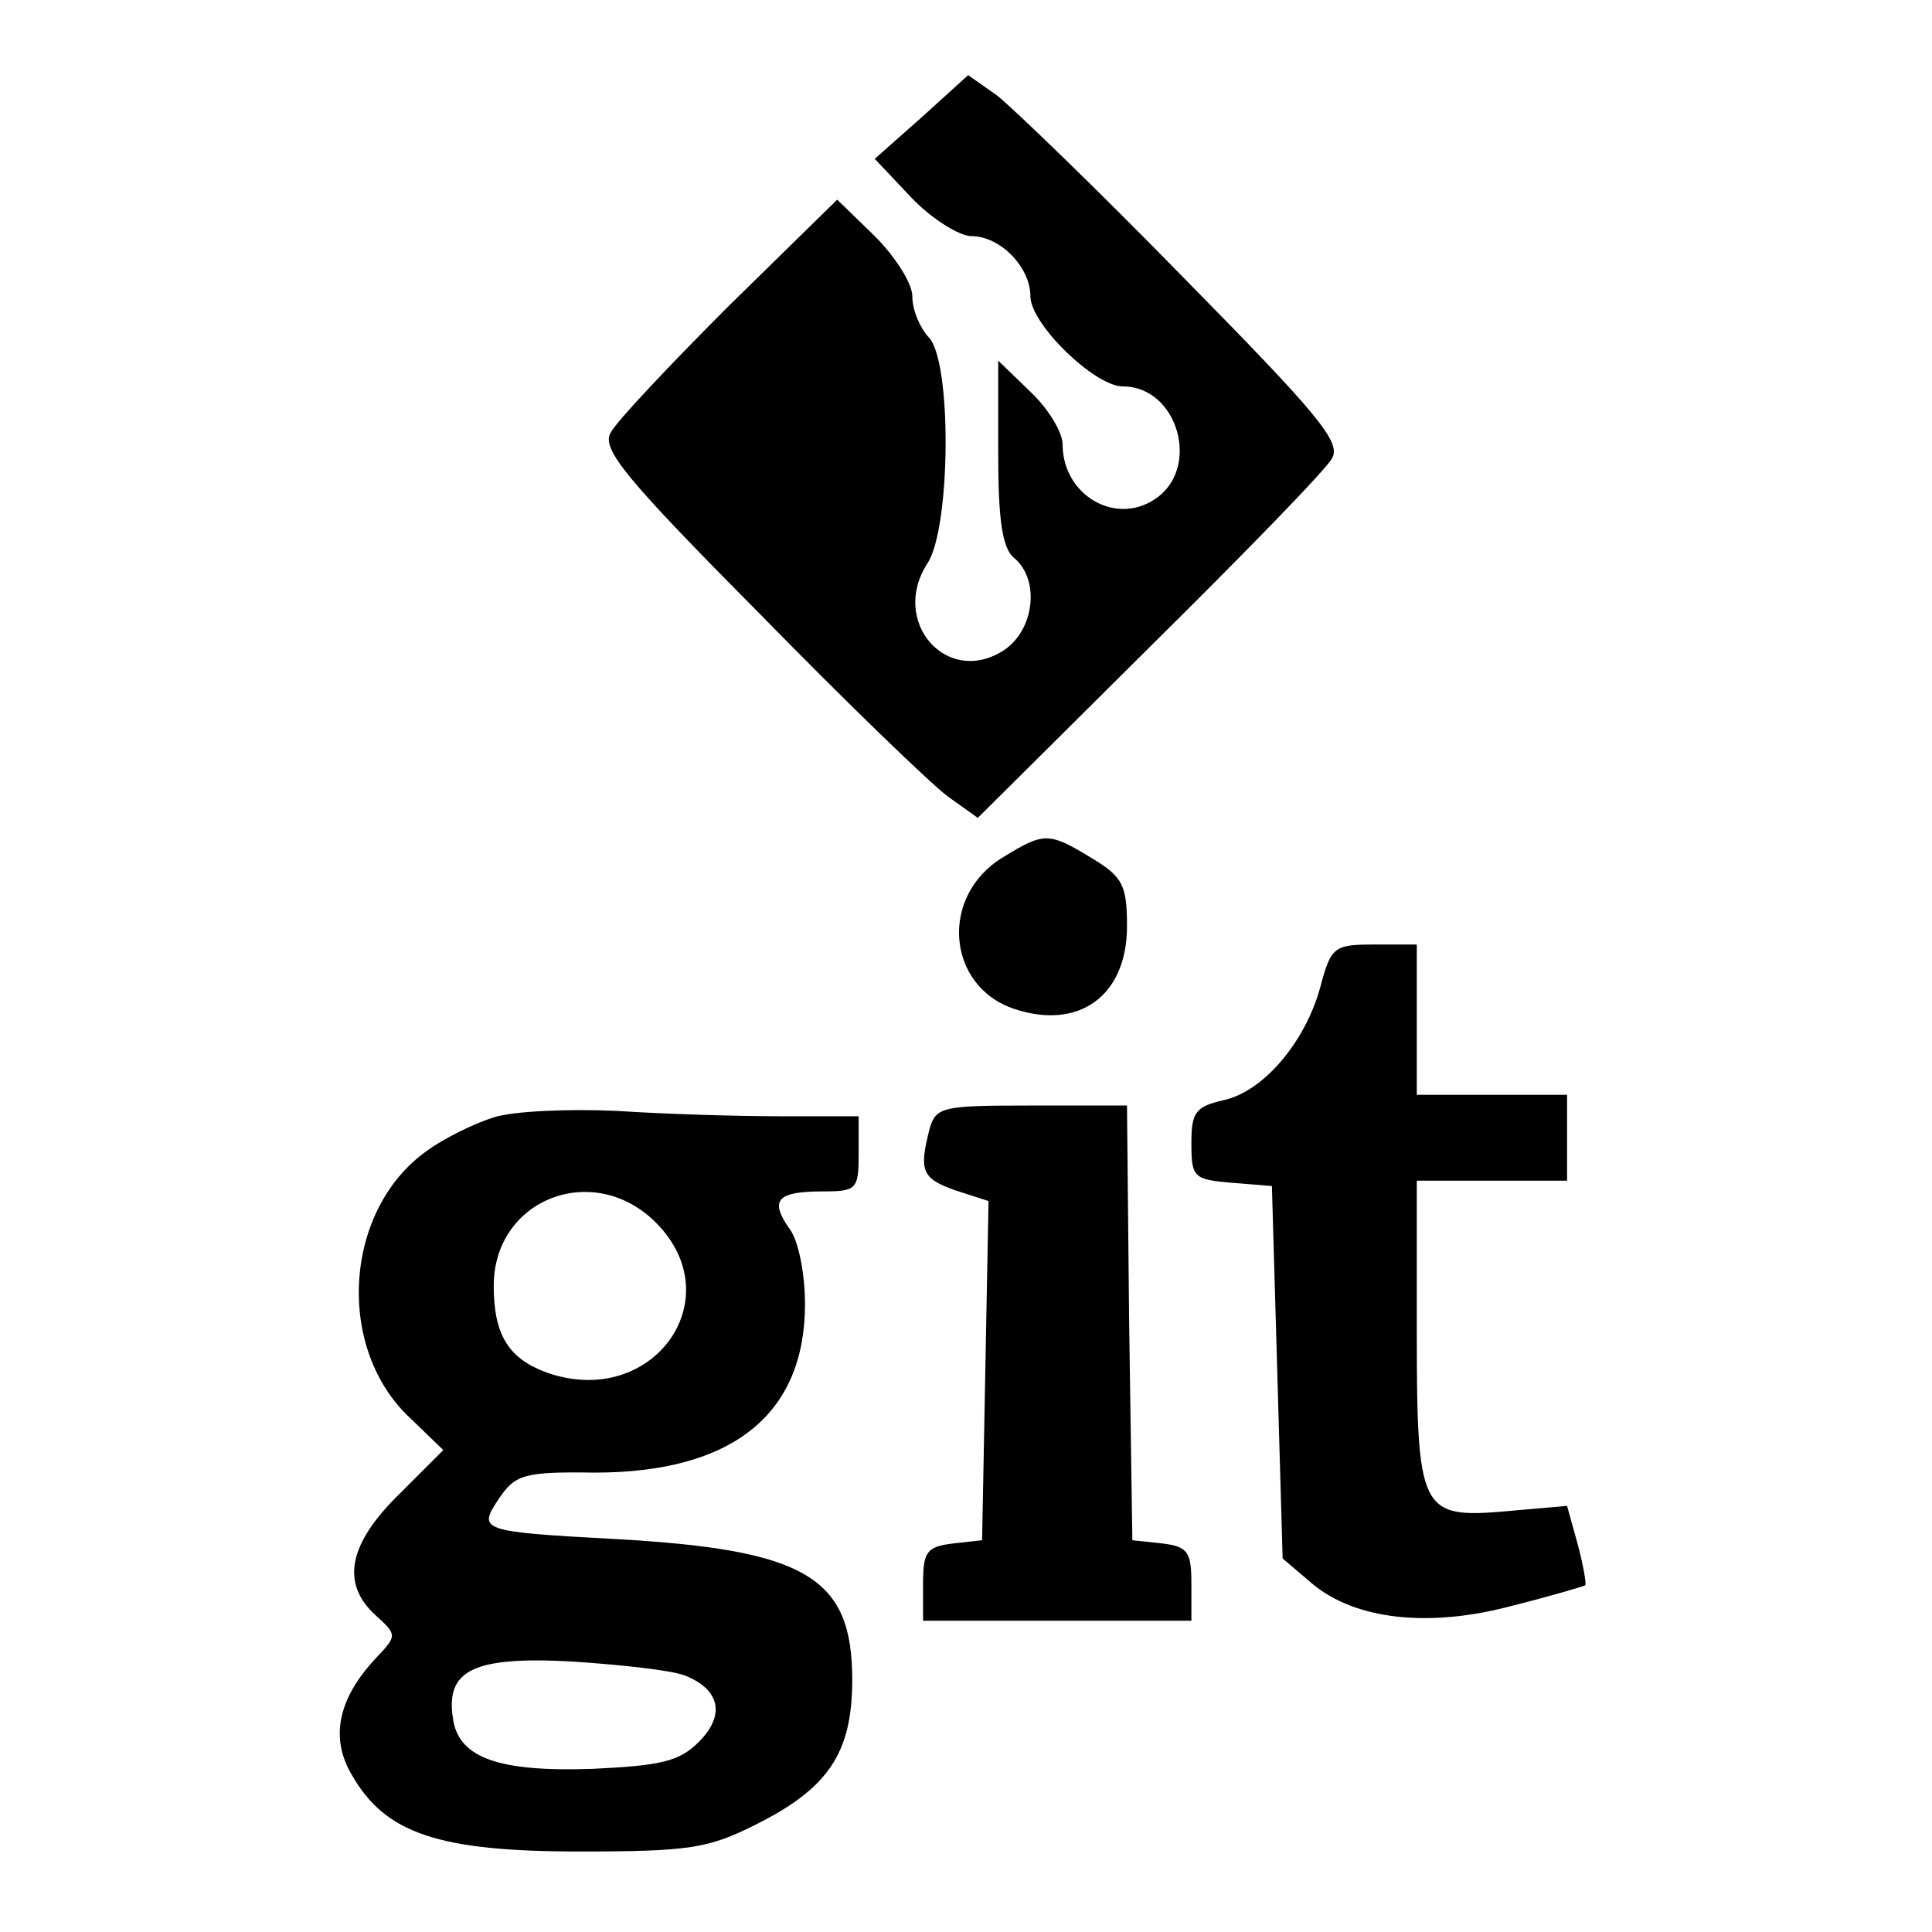 <?xml version="1.0" standalone="no"?>
<!DOCTYPE svg PUBLIC "-//W3C//DTD SVG 20010904//EN"
 "http://www.w3.org/TR/2001/REC-SVG-20010904/DTD/svg10.dtd">
<svg version="1.0" xmlns="http://www.w3.org/2000/svg"
 width="180pt" height="180pt" viewBox="0 0 180 180"
 preserveAspectRatio="xMidYMid meet">

<g transform="translate(0,180) scale(0.1,-0.1)"
fill="#000000" stroke="none">
<path d="M859 1691 l-44 -39 34 -36 c19 -20 45 -36 56 -36 27 0 55 -29 55 -56
0 -26 60 -84 86 -84 52 0 73 -77 30 -105 -37 -25 -86 4 -86 51 0 11 -13 33
-30 49 l-30 29 0 -86 c0 -64 4 -89 15 -98 24 -20 19 -67 -10 -86 -53 -34 -106
27 -71 81 22 33 23 190 1 211 -8 9 -15 25 -15 38 0 12 -16 37 -35 56 l-35 34
-101 -99 c-55 -55 -105 -108 -110 -118 -9 -15 13 -42 138 -168 81 -83 161
-160 176 -171 l28 -20 160 159 c88 87 165 166 170 176 9 15 -14 42 -138 168
-81 83 -160 159 -174 170 l-27 19 -43 -39z"/>
<path d="M934 1001 c-59 -36 -52 -120 11 -141 60 -20 105 12 105 77 0 38 -4
46 -32 63 -41 25 -45 25 -84 1z"/>
<path d="M1230 880 c-14 -51 -53 -97 -90 -105 -26 -6 -30 -11 -30 -40 0 -32 2
-34 38 -37 l37 -3 5 -173 5 -174 27 -23 c40 -34 109 -42 187 -21 36 9 66 18
68 19 1 2 -2 19 -7 38 l-10 36 -57 -5 c-80 -7 -83 0 -83 170 l0 138 70 0 70 0
0 40 0 40 -70 0 -70 0 0 70 0 70 -40 0 c-37 0 -40 -2 -50 -40z"/>
<path d="M460 759 c-19 -6 -47 -20 -62 -31 -78 -55 -86 -185 -15 -250 l30 -29
-41 -41 c-47 -46 -55 -83 -22 -113 20 -18 20 -19 1 -39 -36 -38 -44 -75 -23
-110 31 -54 80 -71 212 -71 103 0 120 3 164 25 68 34 90 67 90 135 0 95 -42
121 -219 131 -129 7 -130 8 -110 38 15 22 23 25 89 24 128 0 196 54 196 157 0
28 -6 60 -15 71 -18 26 -11 34 32 34 31 0 33 2 33 35 l0 35 -72 0 c-40 0 -109
2 -153 5 -44 2 -96 0 -115 -6z m151 -98 c71 -71 -3 -174 -101 -140 -36 13 -50
35 -50 81 0 81 93 117 151 59z m27 -422 c33 -13 38 -37 13 -62 -18 -18 -35
-22 -99 -25 -87 -3 -125 10 -130 47 -7 45 19 58 111 53 45 -3 92 -8 105 -13z"/>
<path d="M866 748 c-10 -39 -7 -46 24 -57 l31 -10 -3 -158 -3 -158 -27 -3
c-25 -3 -28 -8 -28 -38 l0 -34 125 0 125 0 0 34 c0 30 -3 35 -27 38 l-28 3 -3
203 -2 202 -89 0 c-83 0 -89 -1 -95 -22z"/>
</g>
</svg>
